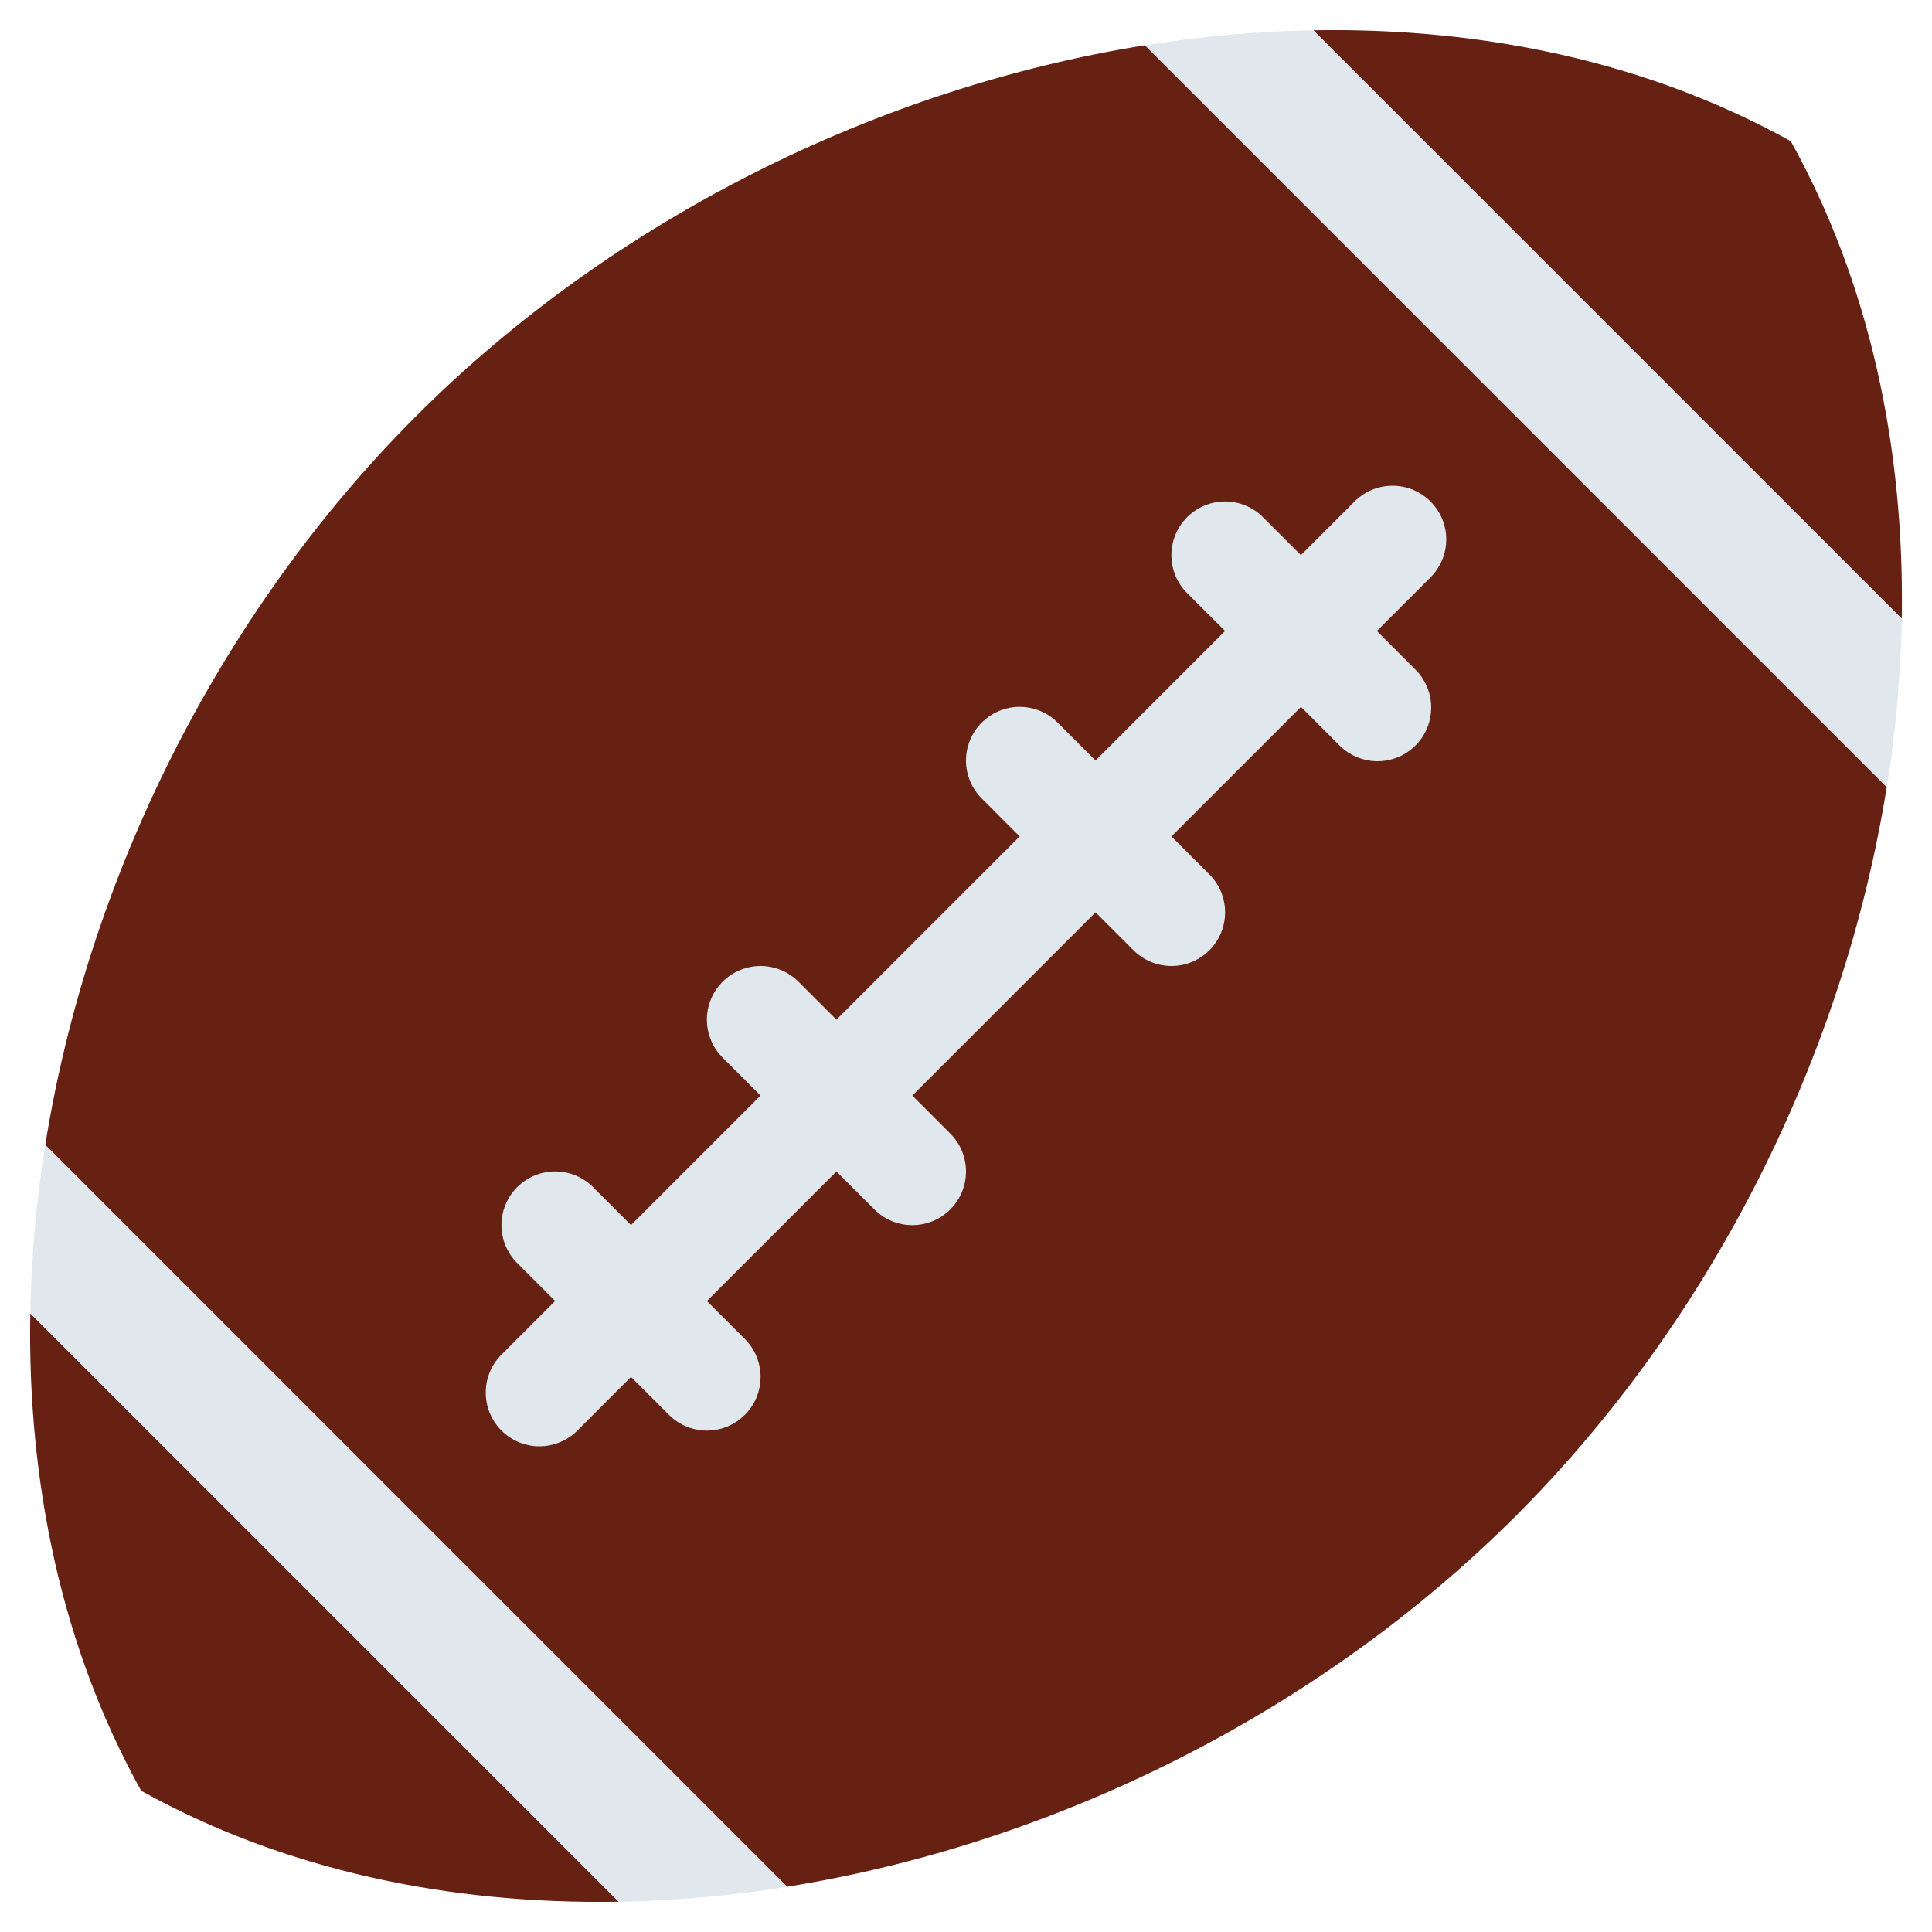 <svg width="36" height="36" viewBox="0 0 36 36" fill="none" xmlns="http://www.w3.org/2000/svg">
<path d="M7.754 7.754C4.068 11.44 1.64 16.37 0.843 21.335L14.665 35.157C19.63 34.36 24.56 31.932 28.246 28.246C31.932 24.56 34.36 19.63 35.157 14.665L21.335 0.843C16.37 1.64 11.44 4.068 7.754 7.754ZM33.369 2.631C30.707 1.152 27.634 0.51 24.472 0.564L35.437 11.528C35.49 8.366 34.848 5.293 33.369 2.631ZM2.631 33.369C5.293 34.848 8.367 35.49 11.529 35.436L0.564 24.472C0.51 27.633 1.152 30.707 2.631 33.369Z" fill="#662113"/>
<path d="M22.828 11.757L20.414 14.171L19.707 13.464C19.52 13.277 19.265 13.171 19 13.171C18.735 13.171 18.48 13.277 18.293 13.464C18.105 13.652 18 13.906 18 14.171C18 14.436 18.105 14.691 18.293 14.878L19 15.586L15.586 19L14.879 18.293C14.691 18.105 14.437 18 14.172 18C13.907 18 13.652 18.105 13.465 18.293C13.277 18.48 13.172 18.735 13.172 19C13.172 19.265 13.277 19.52 13.465 19.707L14.172 20.414L11.758 22.828L11.051 22.121C10.958 22.028 10.848 21.954 10.727 21.904C10.605 21.854 10.475 21.828 10.344 21.828C10.213 21.828 10.083 21.854 9.961 21.904C9.84 21.954 9.73 22.028 9.637 22.121C9.544 22.214 9.47 22.324 9.42 22.445C9.37 22.567 9.344 22.697 9.344 22.828C9.344 22.959 9.37 23.089 9.42 23.211C9.47 23.332 9.544 23.442 9.637 23.535L10.344 24.242L9.344 25.242C9.156 25.43 9.051 25.684 9.051 25.949C9.051 26.214 9.156 26.469 9.344 26.657C9.531 26.844 9.785 26.95 10.051 26.95C10.316 26.95 10.57 26.845 10.758 26.657L11.758 25.657L12.465 26.364C12.558 26.457 12.668 26.53 12.789 26.581C12.911 26.631 13.041 26.657 13.172 26.657C13.303 26.657 13.433 26.631 13.555 26.581C13.676 26.53 13.786 26.457 13.879 26.364C13.972 26.271 14.046 26.161 14.096 26.04C14.146 25.918 14.172 25.788 14.172 25.657C14.172 25.526 14.146 25.396 14.096 25.274C14.046 25.153 13.972 25.043 13.879 24.95L13.172 24.243L15.586 21.829L16.293 22.536C16.386 22.629 16.496 22.703 16.617 22.753C16.739 22.803 16.869 22.829 17 22.829C17.131 22.829 17.261 22.803 17.383 22.753C17.504 22.703 17.614 22.629 17.707 22.536C17.8 22.443 17.873 22.333 17.924 22.212C17.974 22.09 18 21.96 18 21.829C18 21.698 17.974 21.568 17.924 21.446C17.873 21.325 17.8 21.215 17.707 21.122L17 20.414L20.414 17L21.121 17.707C21.214 17.8 21.324 17.873 21.445 17.924C21.567 17.974 21.697 18 21.828 18C21.959 18 22.089 17.974 22.211 17.924C22.332 17.873 22.442 17.8 22.535 17.707C22.628 17.614 22.701 17.504 22.752 17.383C22.802 17.261 22.828 17.131 22.828 17C22.828 16.869 22.802 16.739 22.752 16.617C22.701 16.496 22.628 16.386 22.535 16.293L21.828 15.586L24.242 13.172L24.949 13.879C25.041 13.975 25.152 14.051 25.274 14.103C25.396 14.155 25.527 14.183 25.66 14.184C25.792 14.185 25.924 14.16 26.047 14.11C26.17 14.059 26.282 13.985 26.375 13.891C26.469 13.797 26.544 13.686 26.594 13.563C26.644 13.44 26.669 13.308 26.668 13.176C26.667 13.043 26.64 12.912 26.587 12.79C26.535 12.668 26.459 12.557 26.363 12.465L25.656 11.758L26.656 10.758C26.843 10.57 26.949 10.316 26.949 10.051C26.949 9.785 26.843 9.531 26.655 9.344C26.468 9.156 26.213 9.051 25.948 9.051C25.683 9.051 25.428 9.156 25.241 9.344L24.241 10.344L23.534 9.637C23.441 9.544 23.331 9.47 23.21 9.42C23.088 9.37 22.958 9.344 22.827 9.344C22.696 9.344 22.566 9.37 22.444 9.42C22.323 9.47 22.213 9.544 22.12 9.637C22.027 9.73 21.953 9.84 21.903 9.961C21.853 10.083 21.827 10.213 21.827 10.344C21.827 10.475 21.853 10.605 21.903 10.727C21.953 10.848 22.027 10.958 22.12 11.051L22.828 11.757ZM0.564 24.472L11.529 35.437C12.58 35.418 13.628 35.325 14.665 35.158L0.843 21.335C0.676 22.373 0.583 23.421 0.564 24.472ZM24.472 0.564C23.432 0.582 22.384 0.675 21.336 0.843L35.158 14.665C35.325 13.628 35.418 12.58 35.437 11.529L24.472 0.564Z" fill="#E1E8ED"/>
</svg>
